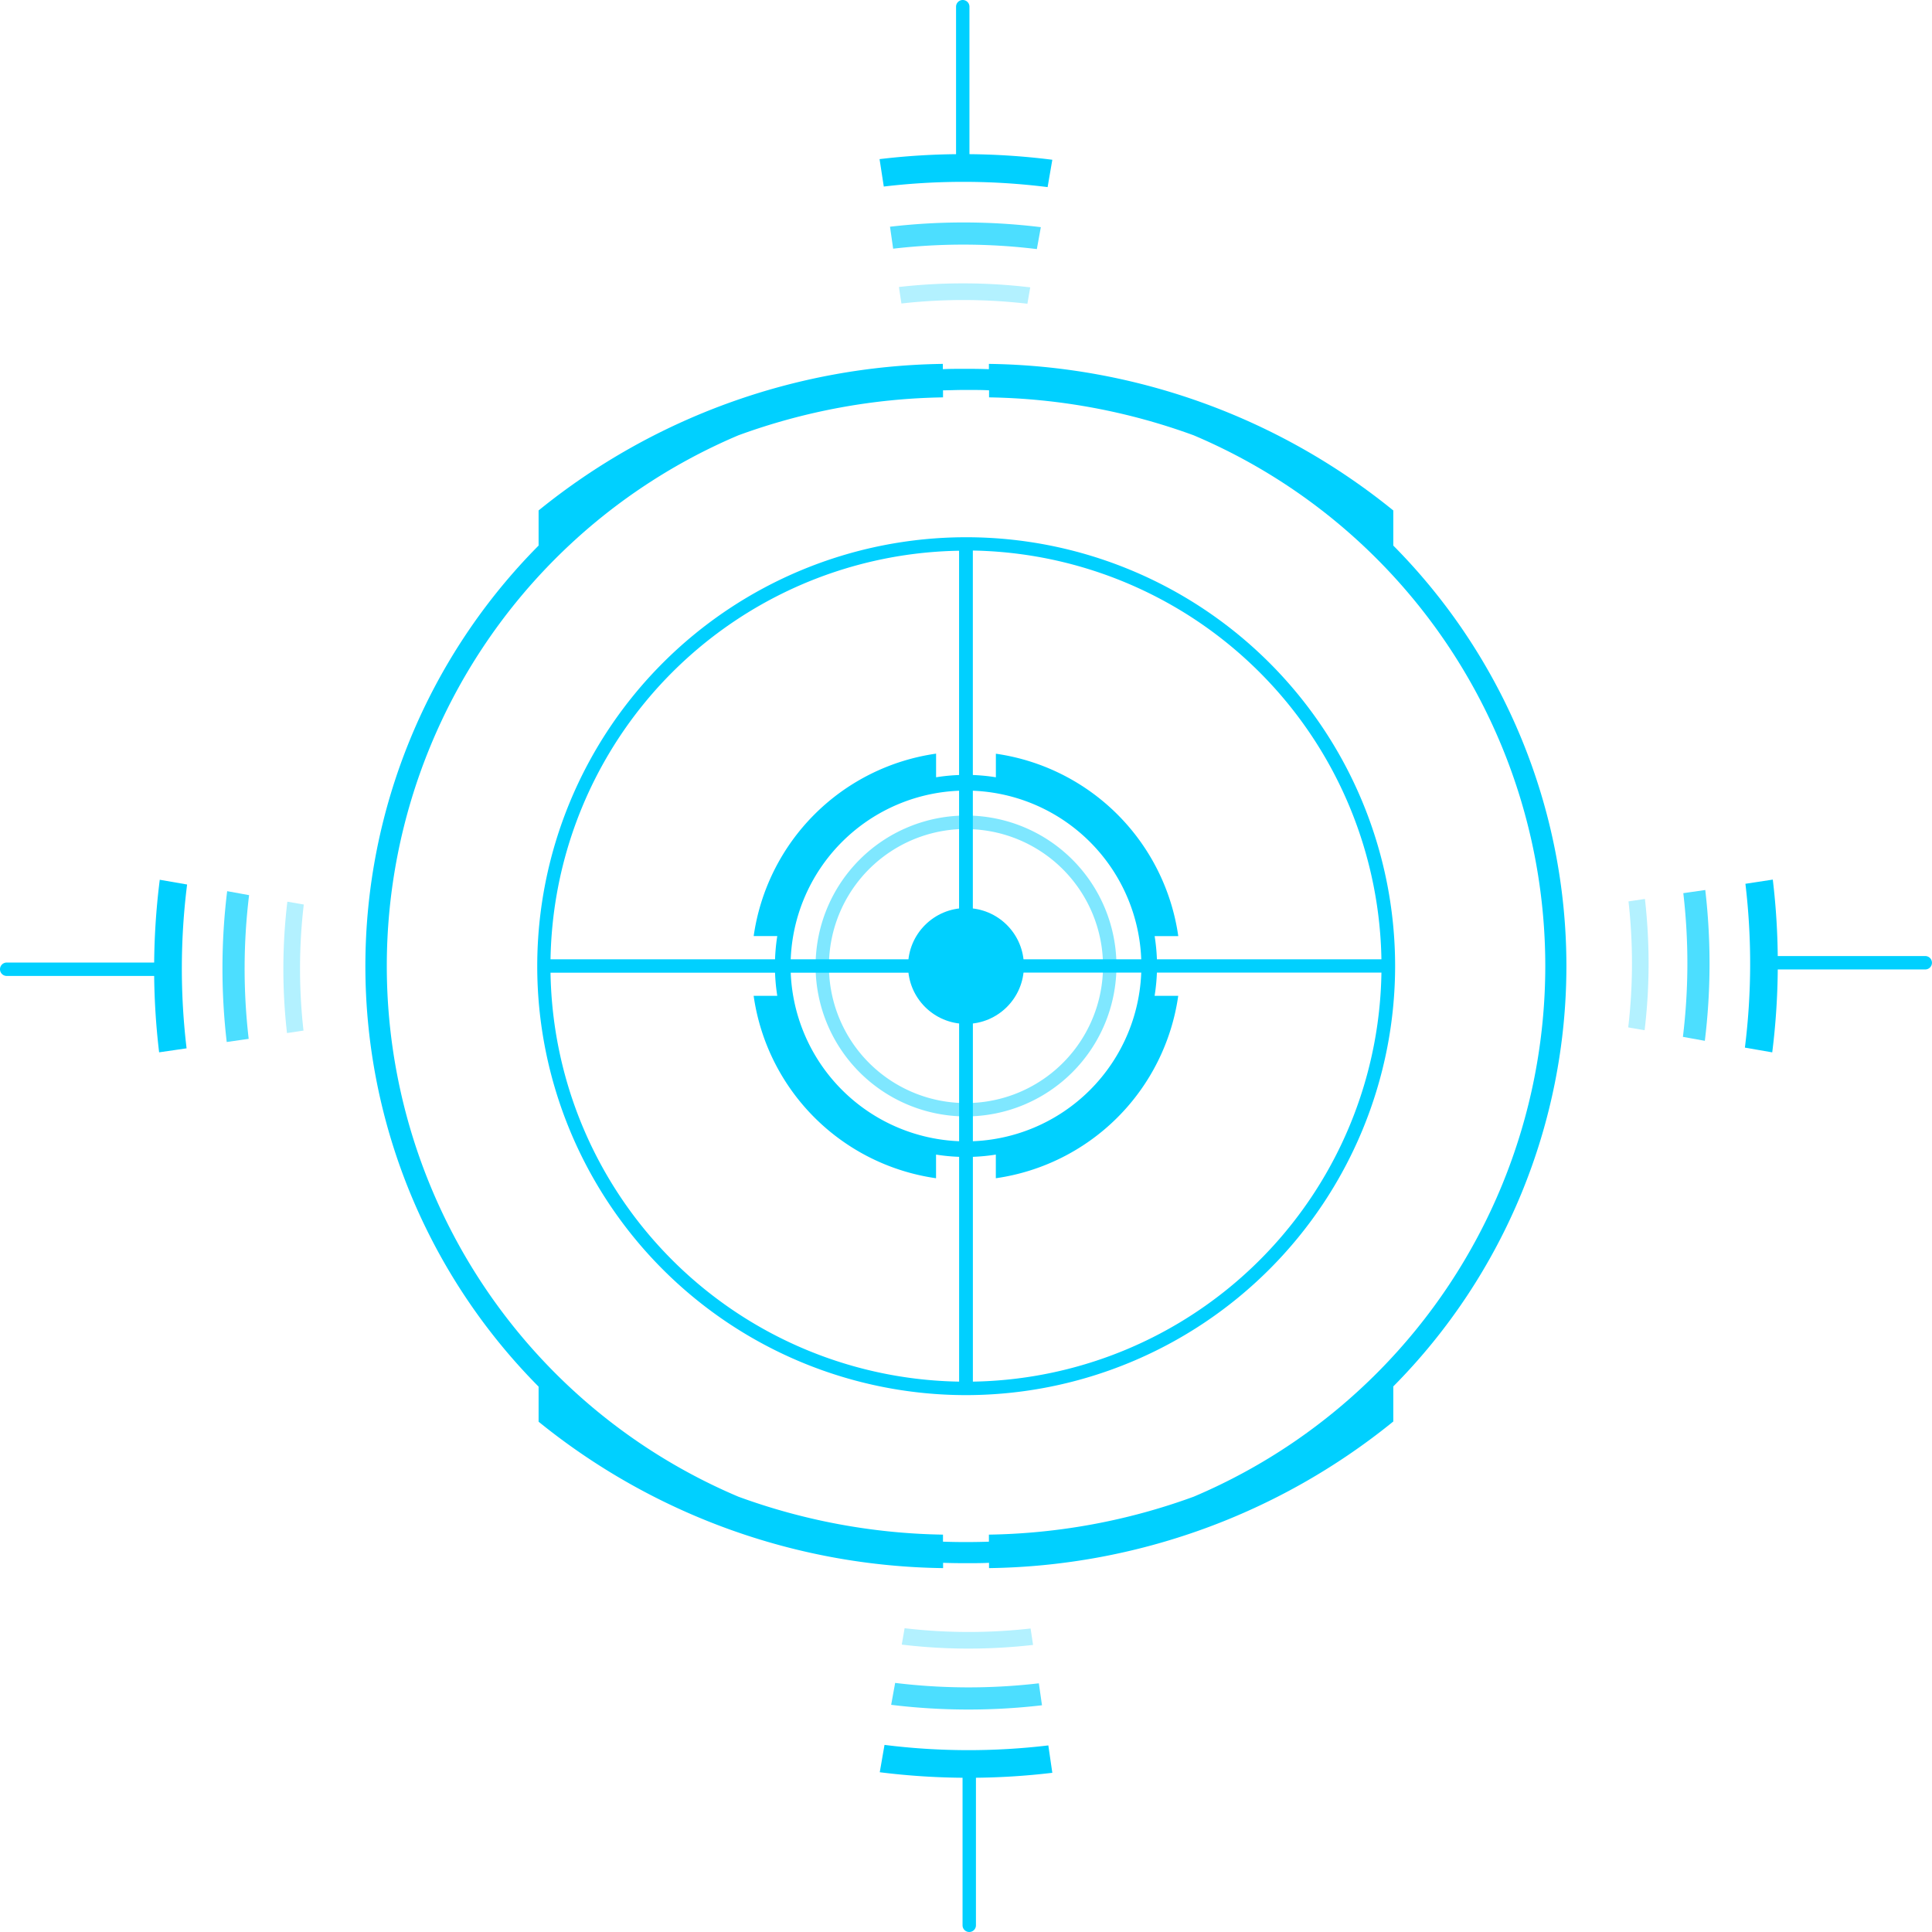 <svg xmlns="http://www.w3.org/2000/svg" viewBox="0 0 484.69 484.69"><defs><style>.cls-1{fill:#00d0ff;}.cls-2{opacity:0.5;}.cls-3{opacity:0.7;}.cls-4{opacity:0.3;}</style></defs><title>circle_04</title><g id="Layer_2" data-name="Layer 2"><g id="Layer_1-2" data-name="Layer 1"><path class="cls-1" d="M241.57,392.16h1.55c1.66,0,3.32,0,5-.09v1.33a164.42,164.42,0,0,0,101.42-36.78v-8.8a149.79,149.79,0,0,0,0-210.95v-8.81A164.47,164.47,0,0,0,248.09,91.29v1.33c-1.65-.06-3.31-.09-5-.09h-1.55c-1.66,0-3.32,0-5,.09V91.29a164.47,164.47,0,0,0-101.42,36.77v8.81a149.79,149.79,0,0,0,0,211v8.8A164.42,164.42,0,0,0,236.6,393.4v-1.33C238.25,392.13,239.91,392.16,241.57,392.16Zm-5-5.39V385a156.48,156.48,0,0,1-51.33-9.52,144.58,144.58,0,0,1,0-266.27,156.54,156.54,0,0,1,51.34-9.52V97.92c1.65,0,3.31-.09,5-.09h1.55c1.66,0,3.32,0,5,.09v1.77a156.54,156.54,0,0,1,51.34,9.52,144.58,144.58,0,0,1,0,266.27A156.53,156.53,0,0,1,248.09,385v1.77c-1.65.05-3.31.09-5,.09h-1.55C239.91,386.86,238.25,386.82,236.6,386.77Z"/><path class="cls-1" d="M290.27,242.34a47.41,47.41,0,0,0-.6-7.49h5.93a53.9,53.9,0,0,0-45.76-45.76V195a47.11,47.11,0,0,0-15,0v-5.93a53.9,53.9,0,0,0-45.76,45.76H195a47.9,47.9,0,0,0,0,15h-5.93a53.9,53.9,0,0,0,45.76,45.76v-5.93a47.9,47.9,0,0,0,15,0v5.93a53.9,53.9,0,0,0,45.76-45.76h-5.93A47.54,47.54,0,0,0,290.27,242.34Zm-91.93,0a44,44,0,1,1,44,44A44.05,44.05,0,0,1,198.34,242.34Z"/><path class="cls-1" d="M242.35,350A107.61,107.61,0,1,1,350,242.34,107.73,107.73,0,0,1,242.35,350Zm0-211.85A104.24,104.24,0,1,0,346.58,242.34,104.37,104.37,0,0,0,242.35,138.1Z"/><circle class="cls-1" cx="242.34" cy="242.34" r="14.53"/><g class="cls-2"><path class="cls-1" d="M242.35,280.08a37.74,37.74,0,1,1,37.74-37.74A37.78,37.78,0,0,1,242.35,280.08Zm0-72.11a34.38,34.38,0,1,0,34.37,34.37A34.41,34.41,0,0,0,242.35,208Z"/></g><path class="cls-1" d="M242.35,348.65a1.69,1.69,0,0,1-1.69-1.68V137.72a1.69,1.69,0,0,1,3.37,0V347A1.68,1.68,0,0,1,242.35,348.65Z"/><path class="cls-1" d="M347,240.66H244V137.72a1.69,1.69,0,0,0-3.37,0V240.66H137.72a1.69,1.69,0,1,0,0,3.37H240.66V347a1.69,1.69,0,0,0,3.37,0V244H347a1.69,1.69,0,0,0,0-3.37Z"/><path class="cls-1" d="M241.53,45.17a1.68,1.68,0,0,1-1.68-1.68V1.68a1.68,1.68,0,0,1,3.36,0V43.49A1.68,1.68,0,0,1,241.53,45.17Z"/><path class="cls-1" d="M221.72,46.8a169.68,169.68,0,0,1,41.1.14L264,40.08a178,178,0,0,0-22.34-1.41,176.14,176.14,0,0,0-21,1.25Z"/><g class="cls-3"><path class="cls-1" d="M224.07,62.39a152.44,152.44,0,0,1,36.05.1l1-5.5a159.75,159.75,0,0,0-37.84-.11Z"/></g><g class="cls-4"><path class="cls-1" d="M226.14,76.14a139.27,139.27,0,0,1,31.61.06l.71-4.11A142.55,142.55,0,0,0,225.52,72Z"/></g><path class="cls-1" d="M243.16,484.69a1.68,1.68,0,0,1-1.68-1.68V441.2a1.68,1.68,0,0,1,3.36,0V483A1.68,1.68,0,0,1,243.16,484.69Z"/><path class="cls-1" d="M263,437.88a169,169,0,0,1-41.1-.13l-1.19,6.86A178,178,0,0,0,243,446a176.14,176.14,0,0,0,21-1.25Z"/><g class="cls-3"><path class="cls-1" d="M260.62,422.3a152.44,152.44,0,0,1-36.05-.1l-1,5.5a159.75,159.75,0,0,0,37.84.11Z"/></g><g class="cls-4"><path class="cls-1" d="M258.55,408.55a139.75,139.75,0,0,1-15.53.87,137.76,137.76,0,0,1-16.08-.94l-.71,4.11a141.09,141.09,0,0,0,16.79,1,143.54,143.54,0,0,0,16.15-.92Z"/></g><path class="cls-1" d="M483,243.21H441.2a1.68,1.68,0,0,1,0-3.36H483a1.68,1.68,0,0,1,0,3.36Z"/><path class="cls-1" d="M437.88,221.72a169,169,0,0,1-.13,41.1l6.86,1.19A178,178,0,0,0,446,241.67a176.14,176.14,0,0,0-1.25-21Z"/><g class="cls-3"><path class="cls-1" d="M422.3,224.07a152.44,152.44,0,0,1-.1,36.05l5.5,1a159.75,159.75,0,0,0,.11-37.84Z"/></g><g class="cls-4"><path class="cls-1" d="M408.55,226.14a139.75,139.75,0,0,1,.87,15.53,137.76,137.76,0,0,1-.94,16.08l4.11.71a141.09,141.09,0,0,0,1-16.79,143.54,143.54,0,0,0-.92-16.15Z"/></g><path class="cls-1" d="M43.49,244.84H1.68a1.68,1.68,0,0,1,0-3.36H43.49a1.68,1.68,0,0,1,0,3.36Z"/><path class="cls-1" d="M46.81,263a169,169,0,0,1,.13-41.1l-6.86-1.19A178,178,0,0,0,38.67,243a176.14,176.14,0,0,0,1.25,21Z"/><g class="cls-3"><path class="cls-1" d="M62.39,260.62a152.44,152.44,0,0,1,.1-36.05l-5.5-1a159.75,159.75,0,0,0-.11,37.84Z"/></g><g class="cls-4"><path class="cls-1" d="M76.14,258.55A139.75,139.75,0,0,1,75.27,243a137.76,137.76,0,0,1,.94-16.08l-4.12-.71A142.55,142.55,0,0,0,72,259.17Z"/></g></g></g></svg>